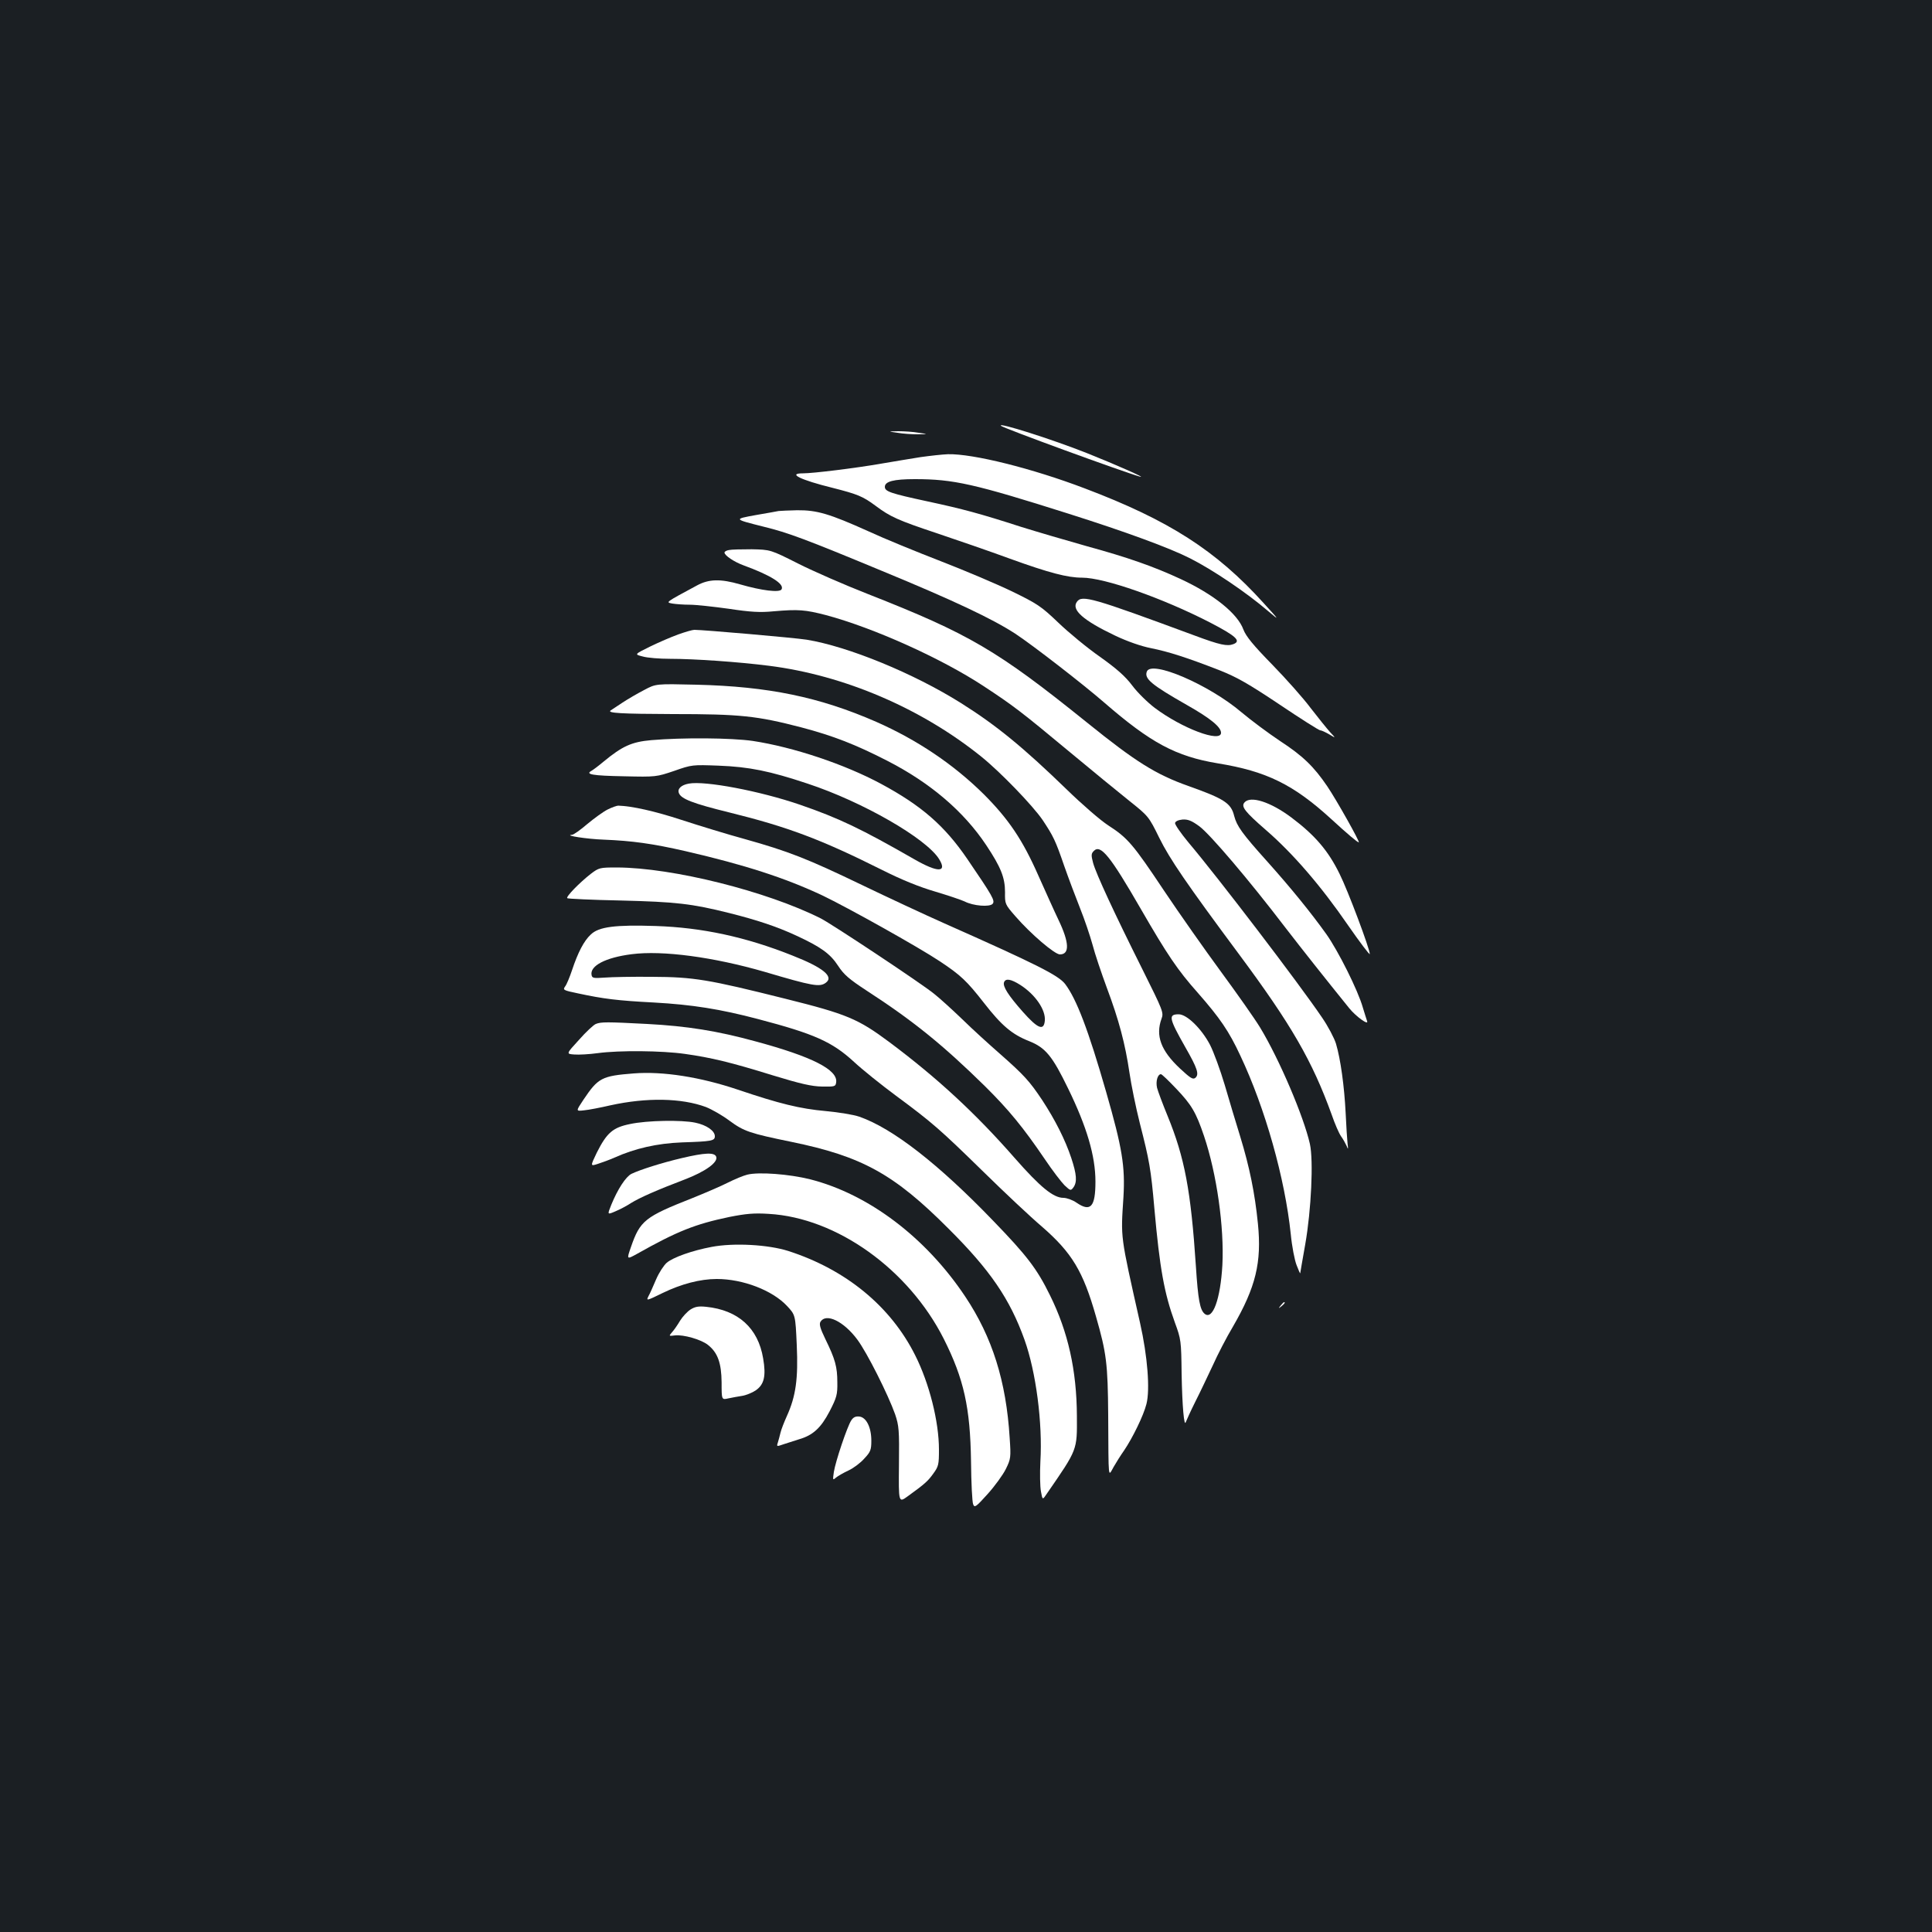 <?xml version="1.0" standalone="no"?>
<!DOCTYPE svg PUBLIC "-//W3C//DTD SVG 20010904//EN"
 "http://www.w3.org/TR/2001/REC-SVG-20010904/DTD/svg10.dtd">
<svg version="1.0" xmlns="http://www.w3.org/2000/svg"
 width="1000pt" height="1000pt" viewBox="0 0 1000 1000"
 preserveAspectRatio="xMidYMid meet">
<rect width="100%" height="100%" fill="#1b1f23"/>
<g transform="translate(0,1000) scale(0.1,-0.1)"
fill="#ffffff" stroke="none">
<path d="M5181 7796 c12 -12 625 -236 719 -263 41 -11 -134 66 -275 122 -176
70 -465 162 -444 141z"/>
<path d="M4645 7760 c28 -5 75 -8 105 -8 55 1 55 1 5 8 -27 5 -75 8 -105 8
-55 -1 -55 -1 -5 -8z"/>
<path d="M4765 7634 c-49 -8 -142 -23 -205 -34 -132 -23 -351 -50 -404 -50
-82 0 -13 -34 153 -75 130 -33 157 -44 223 -93 76 -57 116 -75 320 -143 101
-34 270 -92 376 -131 202 -73 297 -98 373 -98 116 0 417 -106 662 -232 135
-70 163 -96 121 -112 -32 -12 -68 -5 -202 45 -530 196 -582 211 -608 174 -30
-41 32 -96 198 -175 63 -30 135 -55 186 -65 90 -18 187 -49 356 -115 88 -35
148 -69 308 -176 110 -74 205 -134 211 -134 7 0 28 -10 47 -21 35 -21 35 -21
4 12 -17 19 -62 75 -100 124 -37 50 -127 151 -199 225 -99 101 -136 147 -149
181 -30 83 -153 182 -325 262 -140 65 -274 112 -486 170 -110 31 -263 76 -340
100 -210 68 -303 93 -485 132 -190 41 -220 51 -220 75 0 28 45 40 155 40 200
0 307 -24 796 -179 294 -93 523 -177 629 -231 115 -58 291 -176 405 -274 59
-50 59 -49 -25 43 -245 271 -489 428 -925 593 -273 104 -579 180 -708 177 -29
-1 -92 -8 -142 -15z"/>
<path d="M4030 7355 c-8 -2 -61 -11 -118 -21 -116 -21 -115 -21 40 -60 127
-31 218 -65 613 -229 371 -153 572 -248 690 -325 90 -59 353 -263 460 -356
241 -209 371 -279 588 -315 253 -41 392 -110 587 -288 86 -79 136 -121 143
-121 8 0 -115 219 -163 290 -70 103 -127 158 -245 235 -60 40 -150 107 -200
149 -167 142 -466 271 -489 210 -14 -37 23 -68 209 -174 120 -68 175 -113 175
-143 0 -53 -202 23 -343 129 -37 28 -90 80 -116 115 -36 48 -80 87 -167 149
-66 46 -163 126 -216 177 -90 86 -109 98 -240 162 -79 38 -244 108 -368 156
-124 48 -293 117 -375 155 -202 91 -267 110 -369 109 -44 -1 -88 -3 -96 -4z"/>
<path d="M3773 7153 c-13 -2 -23 -8 -23 -13 0 -15 49 -48 98 -66 142 -52 214
-97 197 -125 -11 -17 -102 -6 -213 26 -103 30 -163 28 -224 -5 -167 -90 -163
-87 -128 -94 18 -3 59 -6 90 -6 32 0 123 -10 202 -21 113 -17 162 -20 233 -13
128 11 163 8 271 -20 246 -66 595 -223 813 -366 154 -101 195 -132 451 -345
113 -94 250 -206 305 -250 99 -79 101 -81 155 -191 54 -110 144 -241 410 -599
275 -370 382 -556 483 -835 16 -47 38 -97 48 -111 11 -15 23 -37 29 -50 8 -21
9 -19 5 11 -2 19 -7 91 -10 160 -7 138 -26 277 -50 358 -9 29 -41 90 -72 135
-119 176 -542 730 -692 907 -39 47 -70 92 -69 100 2 9 17 16 38 18 28 2 47 -5
88 -35 54 -40 254 -274 444 -523 95 -123 202 -258 332 -419 35 -43 102 -91 92
-66 -3 9 -13 40 -22 70 -25 89 -128 294 -189 380 -80 112 -185 241 -305 375
-132 147 -158 184 -172 237 -16 66 -52 89 -238 155 -168 60 -271 124 -526 330
-462 372 -607 457 -1131 663 -120 47 -283 118 -362 158 -143 72 -143 72 -240
74 -53 0 -106 -1 -118 -4z"/>
<path d="M3510 6716 c-36 -13 -101 -41 -146 -63 -81 -40 -81 -40 -37 -51 24
-7 87 -12 141 -12 126 0 355 -16 512 -36 390 -49 790 -221 1100 -471 99 -80
266 -253 317 -328 55 -83 66 -105 111 -236 22 -63 59 -161 82 -219 23 -57 52
-143 65 -190 12 -47 46 -147 74 -223 63 -168 95 -290 117 -439 9 -62 33 -180
54 -263 49 -192 57 -234 75 -440 28 -312 51 -438 106 -590 32 -87 33 -95 35
-264 3 -170 13 -281 22 -251 3 8 24 55 48 103 25 49 65 134 91 189 25 56 72
147 105 202 118 204 149 332 129 532 -16 160 -44 295 -91 449 -22 72 -59 193
-81 270 -23 77 -57 170 -76 207 -44 84 -120 158 -162 158 -55 0 -51 -20 34
-170 63 -110 73 -141 52 -159 -13 -10 -26 -1 -80 49 -98 92 -127 169 -95 257
12 32 8 41 -99 256 -148 296 -239 493 -255 550 -11 41 -10 49 4 63 35 35 85
-27 243 -301 137 -237 190 -316 295 -434 114 -130 161 -198 220 -325 129 -273
231 -636 261 -924 6 -63 20 -135 30 -160 10 -26 18 -45 19 -42 0 3 12 70 26
150 31 177 43 433 24 519 -32 142 -158 438 -258 603 -28 46 -119 175 -202 288
-83 113 -216 302 -295 420 -160 240 -188 273 -289 338 -39 25 -136 109 -216
187 -224 217 -363 331 -546 446 -245 154 -584 293 -799 328 -63 10 -535 51
-581 51 -10 0 -48 -11 -84 -24z m2578 -2351 c79 -83 102 -121 144 -245 66
-196 105 -472 95 -668 -10 -176 -50 -287 -92 -252 -24 20 -34 73 -45 245 -26
392 -58 563 -147 780 -25 61 -49 125 -54 144 -8 34 3 71 20 71 5 0 40 -34 79
-75z"/>
<path d="M3335 6429 c-33 -17 -85 -47 -115 -67 -30 -20 -57 -38 -59 -39 -21
-14 55 -18 322 -19 349 0 434 -9 665 -69 163 -43 279 -88 443 -172 223 -114
397 -262 514 -438 75 -113 97 -167 97 -243 -1 -61 0 -63 54 -125 79 -91 203
-197 230 -197 51 0 49 61 -7 178 -23 48 -69 151 -104 229 -82 186 -154 293
-284 423 -156 154 -343 280 -556 374 -293 128 -558 183 -930 192 -210 5 -210
5 -270 -27z"/>
<path d="M3371 6169 c-102 -9 -150 -31 -248 -112 -25 -21 -53 -42 -62 -47 -33
-18 6 -25 168 -28 167 -4 169 -3 261 28 91 32 94 32 229 27 159 -6 266 -28
461 -93 285 -94 615 -284 681 -391 43 -70 -7 -70 -126 -2 -279 160 -392 214
-595 284 -207 71 -492 125 -575 109 -39 -7 -60 -27 -51 -49 11 -30 73 -54 260
-100 304 -75 476 -140 788 -296 105 -53 197 -90 279 -114 67 -20 135 -43 152
-51 44 -23 130 -30 145 -12 13 16 1 38 -132 233 -117 171 -236 275 -446 388
-190 102 -454 190 -664 222 -112 16 -363 18 -525 4z"/>
<path d="M6441 5846 c-18 -21 3 -48 110 -141 141 -122 286 -290 427 -495 61
-88 112 -155 112 -148 0 27 -113 328 -156 414 -59 121 -128 201 -249 292 -109
82 -214 115 -244 78z"/>
<path d="M3145 5810 c-22 -11 -69 -45 -105 -75 -35 -30 -71 -56 -80 -56 -43
-3 78 -22 165 -25 146 -6 251 -20 425 -60 307 -71 513 -138 705 -228 132 -63
499 -268 610 -342 107 -71 139 -101 228 -215 91 -117 145 -163 234 -198 85
-34 120 -77 202 -246 96 -197 141 -348 141 -481 0 -131 -25 -159 -98 -109 -20
14 -51 25 -68 25 -52 0 -120 56 -251 205 -203 232 -402 416 -651 602 -160 119
-218 144 -535 223 -403 101 -476 113 -692 114 -99 1 -209 -1 -245 -4 -57 -4
-65 -3 -68 13 -10 48 73 91 207 108 161 21 425 -15 688 -91 250 -74 285 -80
317 -57 44 32 -14 79 -172 141 -243 97 -469 145 -707 153 -211 7 -296 -4 -337
-44 -36 -33 -67 -94 -97 -184 -12 -36 -28 -75 -36 -85 -13 -18 -9 -20 68 -36
131 -28 201 -37 392 -47 198 -11 343 -34 540 -86 289 -76 382 -117 495 -221
43 -40 140 -118 217 -175 188 -139 228 -174 453 -394 107 -105 243 -233 303
-284 155 -135 213 -230 280 -466 54 -188 61 -243 63 -510 2 -345 -1 -319 28
-268 13 23 37 61 54 85 44 65 101 181 116 241 19 74 6 246 -33 419 -104 463
-100 435 -86 653 9 158 -6 252 -89 541 -93 324 -154 483 -213 561 -35 45 -148
102 -628 315 -99 44 -290 133 -425 198 -280 135 -380 174 -605 237 -88 24
-235 69 -327 99 -140 46 -258 72 -328 74 -8 0 -33 -9 -55 -20z m2136 -908 c78
-50 132 -129 127 -185 -5 -54 -36 -42 -114 46 -76 86 -105 132 -97 153 8 21
35 17 84 -14z"/>
<path d="M3058 5477 c-59 -46 -130 -119 -122 -126 3 -3 128 -9 277 -12 284 -7
367 -16 562 -65 140 -35 246 -70 345 -116 128 -59 177 -94 218 -157 30 -46 57
-69 147 -128 242 -157 395 -281 614 -496 122 -121 197 -212 309 -377 39 -58
85 -118 102 -135 31 -29 32 -29 46 -11 20 28 17 67 -11 152 -32 96 -84 198
-150 299 -66 99 -94 130 -220 241 -55 48 -143 128 -195 179 -52 50 -117 109
-145 131 -66 54 -523 357 -586 390 -280 141 -767 263 -1056 264 -88 0 -93 -1
-135 -33z"/>
<path d="M3084 4700 c-11 -4 -51 -41 -87 -82 -67 -73 -67 -73 -25 -76 24 -2
78 1 122 7 111 15 332 13 451 -4 135 -19 236 -43 455 -111 144 -44 201 -57
255 -58 66 -1 70 0 73 22 9 65 -125 133 -418 212 -197 54 -353 79 -560 90
-209 11 -239 11 -266 0z"/>
<path d="M3280 4444 c-166 -13 -184 -23 -260 -136 -40 -60 -40 -60 3 -55 23 2
85 14 137 26 187 41 367 38 494 -9 30 -12 85 -43 122 -71 75 -55 105 -65 319
-109 366 -75 532 -166 815 -450 215 -214 317 -363 393 -575 59 -165 94 -430
82 -630 -3 -60 -2 -130 3 -155 8 -45 8 -45 32 -9 158 229 155 222 154 399 -1
238 -46 437 -139 625 -68 139 -121 207 -294 386 -284 295 -521 479 -693 539
-29 10 -107 23 -173 29 -134 12 -240 38 -456 111 -193 65 -387 96 -539 84z"/>
<path d="M3261 4182 c-89 -18 -120 -45 -172 -148 -34 -71 -34 -71 6 -58 22 7
60 21 85 32 107 48 221 74 350 79 154 5 170 8 170 32 0 28 -43 58 -101 70 -70
15 -250 12 -338 -7z"/>
<path d="M3530 4006 c-103 -24 -219 -61 -262 -82 -29 -15 -71 -79 -104 -160
-21 -52 -21 -52 21 -34 24 10 60 29 81 43 45 28 136 68 278 122 107 41 174 89
163 118 -9 23 -58 21 -177 -7z"/>
<path d="M3868 3920 c-21 -5 -66 -24 -100 -41 -35 -18 -119 -54 -186 -81 -244
-96 -269 -116 -316 -252 -23 -66 -23 -66 33 -35 206 116 299 153 476 190 86
17 128 21 204 16 352 -20 724 -287 906 -647 104 -207 137 -355 141 -635 1
-110 6 -210 11 -221 7 -19 14 -15 75 53 37 41 79 99 94 129 26 53 27 60 20
162 -18 293 -90 521 -230 731 -204 306 -500 530 -803 607 -108 27 -266 39
-325 24z"/>
<path d="M3683 3546 c-101 -19 -199 -54 -232 -82 -15 -13 -40 -51 -55 -86 -15
-35 -32 -74 -40 -88 -12 -24 -9 -23 75 18 95 46 193 72 279 72 136 0 288 -59
363 -139 44 -47 44 -47 51 -203 8 -175 -5 -265 -51 -367 -14 -31 -29 -69 -33
-86 -4 -16 -10 -40 -14 -52 -7 -21 -6 -21 31 -8 21 7 56 18 78 25 73 21 114
59 159 145 37 72 41 87 40 150 0 80 -11 120 -62 224 -27 56 -33 77 -25 90 29
46 120 2 190 -92 51 -68 160 -286 196 -387 20 -60 22 -81 20 -262 -2 -197 -2
-197 45 -163 90 65 105 79 133 118 27 37 29 47 29 124 0 145 -50 343 -123 488
-127 254 -359 444 -657 540 -104 33 -282 43 -397 21z"/>
<path d="M6629 3243 c-13 -16 -12 -17 4 -4 16 13 21 21 13 21 -2 0 -10 -8 -17
-17z"/>
<path d="M3574 3222 c-17 -11 -41 -37 -54 -58 -13 -22 -31 -48 -41 -59 -18
-21 -18 -21 15 -17 43 5 135 -21 170 -49 51 -40 70 -94 71 -194 0 -91 0 -91
35 -83 19 4 51 10 71 13 20 3 52 16 70 28 44 30 55 74 39 166 -26 157 -129
250 -295 267 -39 4 -57 1 -81 -14z"/>
<path d="M4406 2648 c-21 -32 -82 -214 -90 -267 -6 -42 -6 -44 11 -29 10 8 39
25 65 37 26 12 63 40 82 62 32 34 36 45 36 92 0 69 -26 121 -62 125 -19 2 -31
-3 -42 -20z"/>
</g>
</svg>
